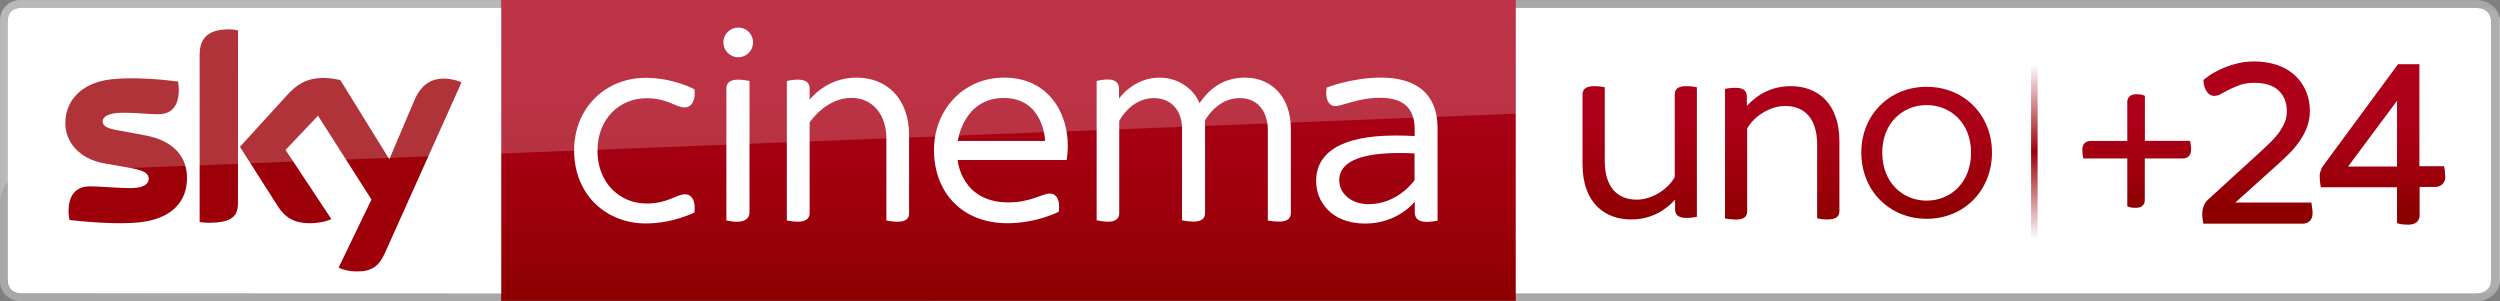 <svg enable-background="new 0 0 2407.7 272" version="1.1" viewBox="0 0 2257.8 272" xml:space="preserve" xmlns="http://www.w3.org/2000/svg" xmlns:xlink="http://www.w3.org/1999/xlink"><rect x="0" y="0" width="2257.8" height="272" fill="#808080" stroke="none"/><defs><linearGradient id="q" x1="1809" x2="1809" y1="68.8" y2="197.1" gradientUnits="userSpaceOnUse"><stop stop-color="#AE0019" offset="0"/><stop stop-color="#AA0016" offset=".345"/><stop stop-color="#9D000C" offset=".702"/><stop stop-color="#8D0000" offset="1"/></linearGradient><linearGradient id="r" x1="1941.5" x2="1941.5" y1="70.2" y2="195.4" gradientUnits="userSpaceOnUse"><stop stop-color="#AE0019" offset="0"/><stop stop-color="#AA0016" offset=".345"/><stop stop-color="#9D000C" offset=".702"/><stop stop-color="#8D0000" offset="1"/></linearGradient><linearGradient id="linearGradient994" x1="1929.7" x2="1929.7" y1="85.1" y2="187.7" gradientUnits="userSpaceOnUse" xlink:href="#k"/><linearGradient id="linearGradient996" x1="1837.2" x2="1837.2" y1="2735.9" y2="2577.2" gradientTransform="translate(0,-2519.6)" gradientUnits="userSpaceOnUse" xlink:href="#l"/></defs>
<style type="text/css">
	.st0{fill:#FFFFFF;}
	.st1{opacity:0.949;fill:#A9A9A9;enable-background:new    ;}
	.st2{fill:url(#m);}
	.st3{fill:url(#n);}
	.st4{fill:url(#o);}
	.st5{fill:url(#k);}
	.st6{fill:url(#w);}
	.st7{fill:url(#q);}
	.st8{fill:url(#r);}
	.st9{fill:url(#l);}
	.st10{fill:url(#x);}
	.st11{fill:url(#p);}
	.st12{fill:#9D0009;}
	.st13{opacity:0.2;fill:#FFFFFF;enable-background:new    ;}
</style>
		<path class="st0" d="m2241.7 265.2c11.083 0 16.035-4.6 16.035-13.6v-231.1c0-8.8-4.952-13.6-16.035-13.6l-1396.9-0.1 0.118 258.4z" fill="#fff" stroke-width="1.086"/>
		<path class="st1" d="m2233.8 6.997c11.02 0 15.944 4.798 15.944 13.595v231.02c0 8.997-4.924 13.595-15.944 13.595h-1388.9v6.798h1391.7c11.724 0 20.985-8.397 20.985-17.893v-235.81c0-9.896-9.496-18.193-21.337-18.193h-1391.6v6.798z" enable-background="new" fill="#a9a9a9" opacity=".949" stroke-width="1.083"/>
			<linearGradient id="m" x1="1480.9" x2="1480.9" y1="77.8" y2="198.2" gradientUnits="userSpaceOnUse">
				<stop stop-color="#AE0019" offset="0"/>
				<stop stop-color="#AA0016" offset=".345"/>
				<stop stop-color="#9D000C" offset=".702"/>
				<stop stop-color="#8D0000" offset="1"/>
			</linearGradient>
			<path class="st2" d="m1532.5 78.8v117c-2 0.5-5.9 1-9.6 1-7.6 0-10.1-3.2-10.1-7.9v-8.6c-9.1 10.1-22.3 17.9-39.7 17.9-24 0-43.9-15.2-43.9-50v-62.8c0-4.7 2.7-7.6 10.8-7.6 3.4 0 7.4 0.5 9.3 1v66.7c0 23.6 11.5 34.8 28.9 34.8 13.7 0 28.2-9.3 34.3-20.4v-74.5c0-4.7 2.5-7.6 10.6-7.6 3.5 0 7.4 0.5 9.4 1" fill="url(#m)"/>
			<linearGradient id="n" x1="1609.6" x2="1609.6" y1="77.8" y2="198.3" gradientUnits="userSpaceOnUse">
				<stop stop-color="#AE0019" offset="0"/>
				<stop stop-color="#AA0016" offset=".345"/>
				<stop stop-color="#9D000C" offset=".702"/>
				<stop stop-color="#8D0000" offset="1"/>
			</linearGradient>
			<path class="st3" d="m1557.9 197.3v-117c2-0.5 5.9-1 9.6-1 7.6 0 10.1 3.2 10.1 7.8v8.6c9.1-10.1 22.3-17.9 39.7-17.9 24 0 43.9 15.2 43.9 50v62.8c0 4.7-2.7 7.6-10.8 7.6-3.4 0-7.4-0.5-9.3-1v-66.7c0-23.6-11.5-34.8-28.9-34.8-13.7 0-28.2 9.3-34.3 20.4v74.6c0 4.7-2.5 7.6-10.6 7.6-3.5-0.1-7.4-0.6-9.4-1" fill="url(#n)"/>
			<linearGradient id="o" x1="1740" x2="1740" y1="78.4" y2="197.6" gradientUnits="userSpaceOnUse">
				<stop stop-color="#AE0019" offset="0"/>
				<stop stop-color="#AA0016" offset=".345"/>
				<stop stop-color="#9D000C" offset=".702"/>
				<stop stop-color="#8D0000" offset="1"/>
			</linearGradient>
			<path class="st4" d="m1681 137.8c0-34.1 25.3-59.4 59-59.4 33.9 0 59 25.5 59 59.4 0 34.3-25.3 59.8-59 59.8s-59-25.5-59-59.8m99.1 0c0-26.3-18.1-42.9-40.1-42.9s-40.1 16.6-40.1 42.9c0 26.7 18.1 43.4 40.1 43.4s40.1-16.7 40.1-43.4" fill="url(#o)"/>
			<linearGradient id="k" x1="1929.7" x2="1929.7" y1="85.1" y2="187.7" gradientUnits="userSpaceOnUse">
				<stop stop-color="#AE0019" offset="0"/>
				<stop stop-color="#AA0016" offset=".345"/>
				<stop stop-color="#9D000C" offset=".702"/>
				<stop stop-color="#8D0000" offset="1"/>
			</linearGradient>
			<path class="st5" d="m1928.7 187.7c-1.2 0-2.4-0.1-3.4-0.2-1.2-0.2-2.1-0.4-2.9-0.7l-1.2-0.5v-43.2h-39.7l-0.3-1.6c-0.1-0.7-0.3-1.6-0.4-2.6-0.1-1.1-0.2-2.3-0.2-3.5 0-2.9 0.7-4.9 2.1-6.2 1.3-1.2 3.1-1.9 5.3-1.9h33.2v-35.4c0-1.9 0.7-3.6 2.1-4.9s3.4-1.9 6.2-1.9c1.2 0 2.4 0.1 3.4 0.2 1.1 0.2 2.1 0.4 2.9 0.7l1.3 0.5v40.7h40.8l0.3 1.6c0.1 0.7 0.3 1.6 0.4 2.6 0.1 1.1 0.2 2.3 0.2 3.5 0 2.9-0.7 5-2.1 6.3-1.3 1.2-3.1 1.9-5.3 1.9h-34.4v37.8c0 2-0.7 3.6-2.1 4.9-1.3 1.3-3.4 1.9-6.2 1.9z" fill="url(#linearGradient994)"/>
			<linearGradient id="w" x1="2011.9" x2="2011.9" y1="69.7" y2="199.5" gradientUnits="userSpaceOnUse">
				<stop stop-color="#AE0019" offset="0"/>
				<stop stop-color="#AA0016" offset=".345"/>
				<stop stop-color="#9D000C" offset=".702"/>
				<stop stop-color="#8D0000" offset="1"/>
			</linearGradient>
			
			
			<linearGradient id="l" x1="1837.2" x2="1837.2" y1="2735.9" y2="2577.2" gradientTransform="translate(0,-2519.6)" gradientUnits="userSpaceOnUse">
			<stop stop-color="#9D0009" stop-opacity="0" offset="0"/>
			<stop stop-color="#9D0009" stop-opacity=".14" offset=".069"/>
			<stop stop-color="#9D0009" offset=".5"/>
			<stop stop-color="#9D0009" stop-opacity=".14" offset=".931"/>
			<stop stop-color="#9D0009" stop-opacity="0" offset="1"/>
		</linearGradient>
		<rect class="st9" x="1834.3" y="57.6" width="5.9" height="158.7" fill="url(#linearGradient996)"/>
			<linearGradient id="x" x1="2088" x2="2088" y1="3541.9" y2="3383.2" gradientTransform="translate(0,-3325.6)" gradientUnits="userSpaceOnUse">
			<stop stop-color="#9D0009" stop-opacity="0" offset="0"/>
			<stop stop-color="#9D0009" stop-opacity=".14" offset=".069"/>
			<stop stop-color="#9D0009" offset=".5"/>
			<stop stop-color="#9D0009" stop-opacity=".14" offset=".931"/>
			<stop stop-color="#9D0009" stop-opacity="0" offset="1"/>
		</linearGradient>
		
	<path class="st0" d="m490.1 265.3-0.1-258.4h-469.6c-9.4 0-13.6 4.6-13.6 13.5v231.1c0 8.8 4.2 13.6 13.6 13.6l469.7 0.2" fill="#fff"/>
		<linearGradient id="p" x1="910.8" x2="910.8" y1="-3900" y2="-4171.7" gradientTransform="matrix(1,0,0,-1,0,-3900)" gradientUnits="userSpaceOnUse">
		<stop stop-color="#AE0019" offset="0"/>
		<stop stop-color="#AA0016" offset=".345"/>
		<stop stop-color="#9D000C" offset=".702"/>
		<stop stop-color="#8D0000" offset="1"/>
	</linearGradient>
	<path class="st11" d="m452.7 0h916.2v271.7h-916.2z" fill="url(#p)"/><g fill="#fff">
		<path class="st0" d="m518.5 135.8c0-38.4 28.4-65.5 64.6-65.5 25.2 0 44 10.3 44 10.3 1.4 9.1-2 16.4-8.7 16.4-8.5 0-15.3-8.3-34.6-8.3-23.9 0-44.2 18.2-44.2 47.5 0 28.9 20.1 47.6 44.2 47.6 19.7 0 26.7-8.3 34.9-8.3 6.6 0 9.8 6.9 8.4 16.4 0 0-19.1 9.9-43.8 9.9-35.2 0.1-64.8-25.3-64.8-66z"/>
		<path class="st0" d="m656 199.1c14.8 3.3 20.9-0.7 20.9-7.3v-118.7c-15.3-3.1-20.9 0.2-20.9 6.8zm24.1-160.8c0 7.5-6 13.4-13.4 13.4-7.5 0-13.4-6-13.4-13.4s6-13.4 13.4-13.4c7.4-0.1 13.4 5.9 13.4 13.4"/>
		<path class="st0" d="m710.6 199.1v-126c11.7-2.4 20.6-1.6 20.6 6.8v10.3s14.4-20.1 42.3-20.1c26.9 0 47.5 18.2 47.5 52.1v70.7c0 8.8-11.5 8-20.5 6.2v-74.2c0-20.8-11.9-36.5-31.6-36.5-23.3 0-37.7 22.2-37.7 22.2v81.5c0.1 6.8-5.7 10-20.6 7z"/>
		<path class="st0" d="m906.5 88.5c34.6 0 37.3 35.1 37.3 38.8h-78.8s5-38.8 41.5-38.8zm0.4-18.4c-37.8 0-63.4 30-63.4 65.3 0 38.5 25.5 66.2 66.2 66.2 26.9 0 46.5-10.4 46.5-10.4 1.5-10.2-2-16.4-8-16.4-6.9 0-17.5 8-37.4 8-43.1 0-45.9-38.3-45.9-38.3h98.4c5.7-34.5-11.8-74.4-56.4-74.4z"/>
		<path class="st0" d="m990.4 198.9v-125.8c11.5-2.7 20.2-1.8 20.2 7.3v8.7s12.8-19 36.6-19c17 0 31.1 10.4 36.1 23.1 6.8-9.9 18.7-23.1 41.1-23.1 25 0 41.4 18.6 41.4 46.1v75.8c0 7.5-5.8 9.6-20.8 7.2v-81.7c0-14.7-7.3-28.9-25.5-28.9-20.6 0-31.2 20.1-31.2 20.1v83.7c0 5.8-4.2 9.8-20.8 6.6v-83.3c0-13.7-8-27.1-25.5-27.1-20.9 0-31.2 20.6-31.2 20.6v83.2c0 7.6-7.5 9.5-20.4 6.5z"/>
		<path class="st0" d="m1264.6 138.2c4.1 0 8.3 0.1 12.9 0.4v24.1s-14.7 21.7-41.5 21.7c-15.1 0-26.5-9.1-26.5-21.7 0-15.2 16.2-24.6 55.1-24.5zm-17.6-68.1c-26.3 0-48.8 9-48.8 9-1.6 8.4 0.8 16.7 7.7 16.7 6.5 0 20.6-7.5 40.6-7.5 25.8 0 31.1 14.5 31.1 28.6v6s-7.6-0.5-17.5-0.5c-49.8 0-71.5 16-71.5 41.2 0 17.5 12.8 38.3 44.5 38.3 29.3 0 44.6-19.7 44.6-19.7v9.2c0 8.4 6.6 10.6 20.6 7.9v-84.7c-0.2-21.4-10.6-44.5-51.3-44.5z"/>
	</g><path class="st1" d="m20.3 265.1c-9.4 0-13.6-4.7-13.6-13.6v-231c0-9 4.2-13.6 13.6-13.6h431.8v-6.8h-434.2c-10 0-17.9 8.4-17.9 17.9v235.8c0 9.9 8.1 18.2 18.2 18.2h434.1v-6.8z" enable-background="new" fill="#a9a9a9" opacity=".949"/>
	<path class="st12" d="m305.8 241.7c3 1.6 8.8 3.4 16.6 3.4 12.9 0.3 19.9-4.7 25.1-16.3l69.3-154.4c-3-1.6-9.2-3.1-14.2-3.4-8.8-0.3-20.9 1.6-28.5 19.9l-22.5 52.9-44.2-71.4c-3-0.9-9.8-2-14.9-2-15.5 0-24.3 5.7-33.2 15.5l-42.6 46.7 34.5 54.1c6.4 9.9 14.8 14.9 28.4 14.9 8.8 0 16.3-2 19.7-3.7l-41.4-62.5 29.3-30.9 48.3 75.7zm-90.9-58.4c0 11.3-4.5 17.9-26.7 17.9-3 0-5.4-0.3-7.9-0.7v-150.7c0-11.5 3.8-23.3 26.3-23.3 2.7 0 5.7 0.3 8.4 0.9zm-46-22.5c0 21.3-13.8 36.6-42.1 39.9-20.3 2.3-50.1-0.4-64-2-0.4-2.3-0.9-5.2-0.9-7.5 0-18.6 9.9-22.9 19.5-22.9 9.8 0 25.1 1.6 36.6 1.6 12.6 0 16.3-4.3 16.3-8.4 0-5.4-5-7.5-14.9-9.5l-26.5-4.7c-22.2-4.4-33.9-19.8-33.9-36.1 0-19.9 14-36.5 41.6-39.6 20.9-2.3 46.4 0.3 60.2 2 0.4 2.4 0.7 4.7 0.7 7.2 0 18.6-9.8 22.4-19.3 22.4-7.2 0-18.3-1.4-31.2-1.4-13.2 0-18.3 3.7-18.3 7.9 0 4.5 5.2 6.5 13.3 7.9l25.5 4.7c26.3 5.1 37.4 20 37.4 38.5" fill="#9d0009"/>
	<path class="st13" d="m1368.9 0h-1350.7c-9.9 0-18 8.1-18 18.2v164.1c0-14.5 11.5-26.6 26-27l1342.7-52.6z" enable-background="new" fill="#fff" opacity=".2"/>
<path class="st5" d="m2088.5 192.2c0.2 2.8-0.6 5.8-2.8 7.7-1.7 1.5-3.9 2.1-6.2 2.1h-89.6l-0.4-2.4c-0.2-0.6-0.2-1.7-0.4-2.8-0.2-1.3-0.2-2.6-0.2-3.9 0-2.1 0.4-4.3 1.1-6.2 0.9-2.6 2.1-4.7 4.1-6.4l47-42.9c3.4-3.2 6.9-6.4 9.9-9.4 2.8-2.8 5.4-5.8 7.7-9 1.9-2.8 3.6-5.8 4.9-9 1.1-3 1.7-6.2 1.7-9.4 0-8.1-2.6-14.2-7.5-18.9s-12.4-6.9-21.7-6.9c-4.3 0-8.4 0.4-12.4 1.7-3.2 1.1-6.4 2.4-9.6 3.9-2.8 1.5-5.1 2.8-7.3 3.9-6.4 3.9-11.1 2.6-13.9-1.7-1.7-2.6-2.6-5.6-2.8-8.6l-0.2-1.7 1.3-1.1c2.6-1.9 5.1-3.9 7.9-5.4 7.1-4.1 14.8-7.1 22.7-8.8 4.5-1.1 9.2-1.5 13.9-1.5 7.1 0 13.9 0.9 20.8 3.2 5.8 1.9 11.1 4.9 15.9 9.2 4.3 3.9 7.7 8.8 10.1 14.2 2.4 5.8 3.6 11.8 3.6 18 0 4.9-0.9 10.1-2.6 14.8-1.7 4.5-4.1 8.8-6.9 12.9-3 4.1-6.2 8.1-9.9 11.6-3.6 3.6-7.5 7.3-11.4 10.7l-36.5 32.8h68.6l0.4 2.4c0.2 0.9 0.2 1.7 0.4 3 0.3 1.3 0.3 2.6 0.3 3.9zm119.6-36.5c0-1.1-0.2-2.1-0.4-3.2l-0.4-2.4h-22.3v-92.1h-19.3l-67.3 91.3c-1.3 1.7-2.1 3.4-2.8 5.6-0.4 1.7-0.9 3.6-0.6 5.4 0 1.3 0.2 2.6 0.2 3.6 0.2 1.1 0.2 2.1 0.4 2.8l0.4 2.4h68.8v32.4l1.9 0.6c1.3 0.4 2.6 0.6 4.1 0.6s2.6 0.2 3.9 0.2c9.4 0 10.5-5.8 10.5-8.4v-25.7h14.6c2.1 0 4.3-0.9 6-2.4 1.9-1.9 2.8-4.7 2.6-7.3-0.3-1-0.3-2.1-0.3-3.4zm-43.3-64.7v59.4h-44.2z" fill="url(#linearGradient994)"/></svg>
